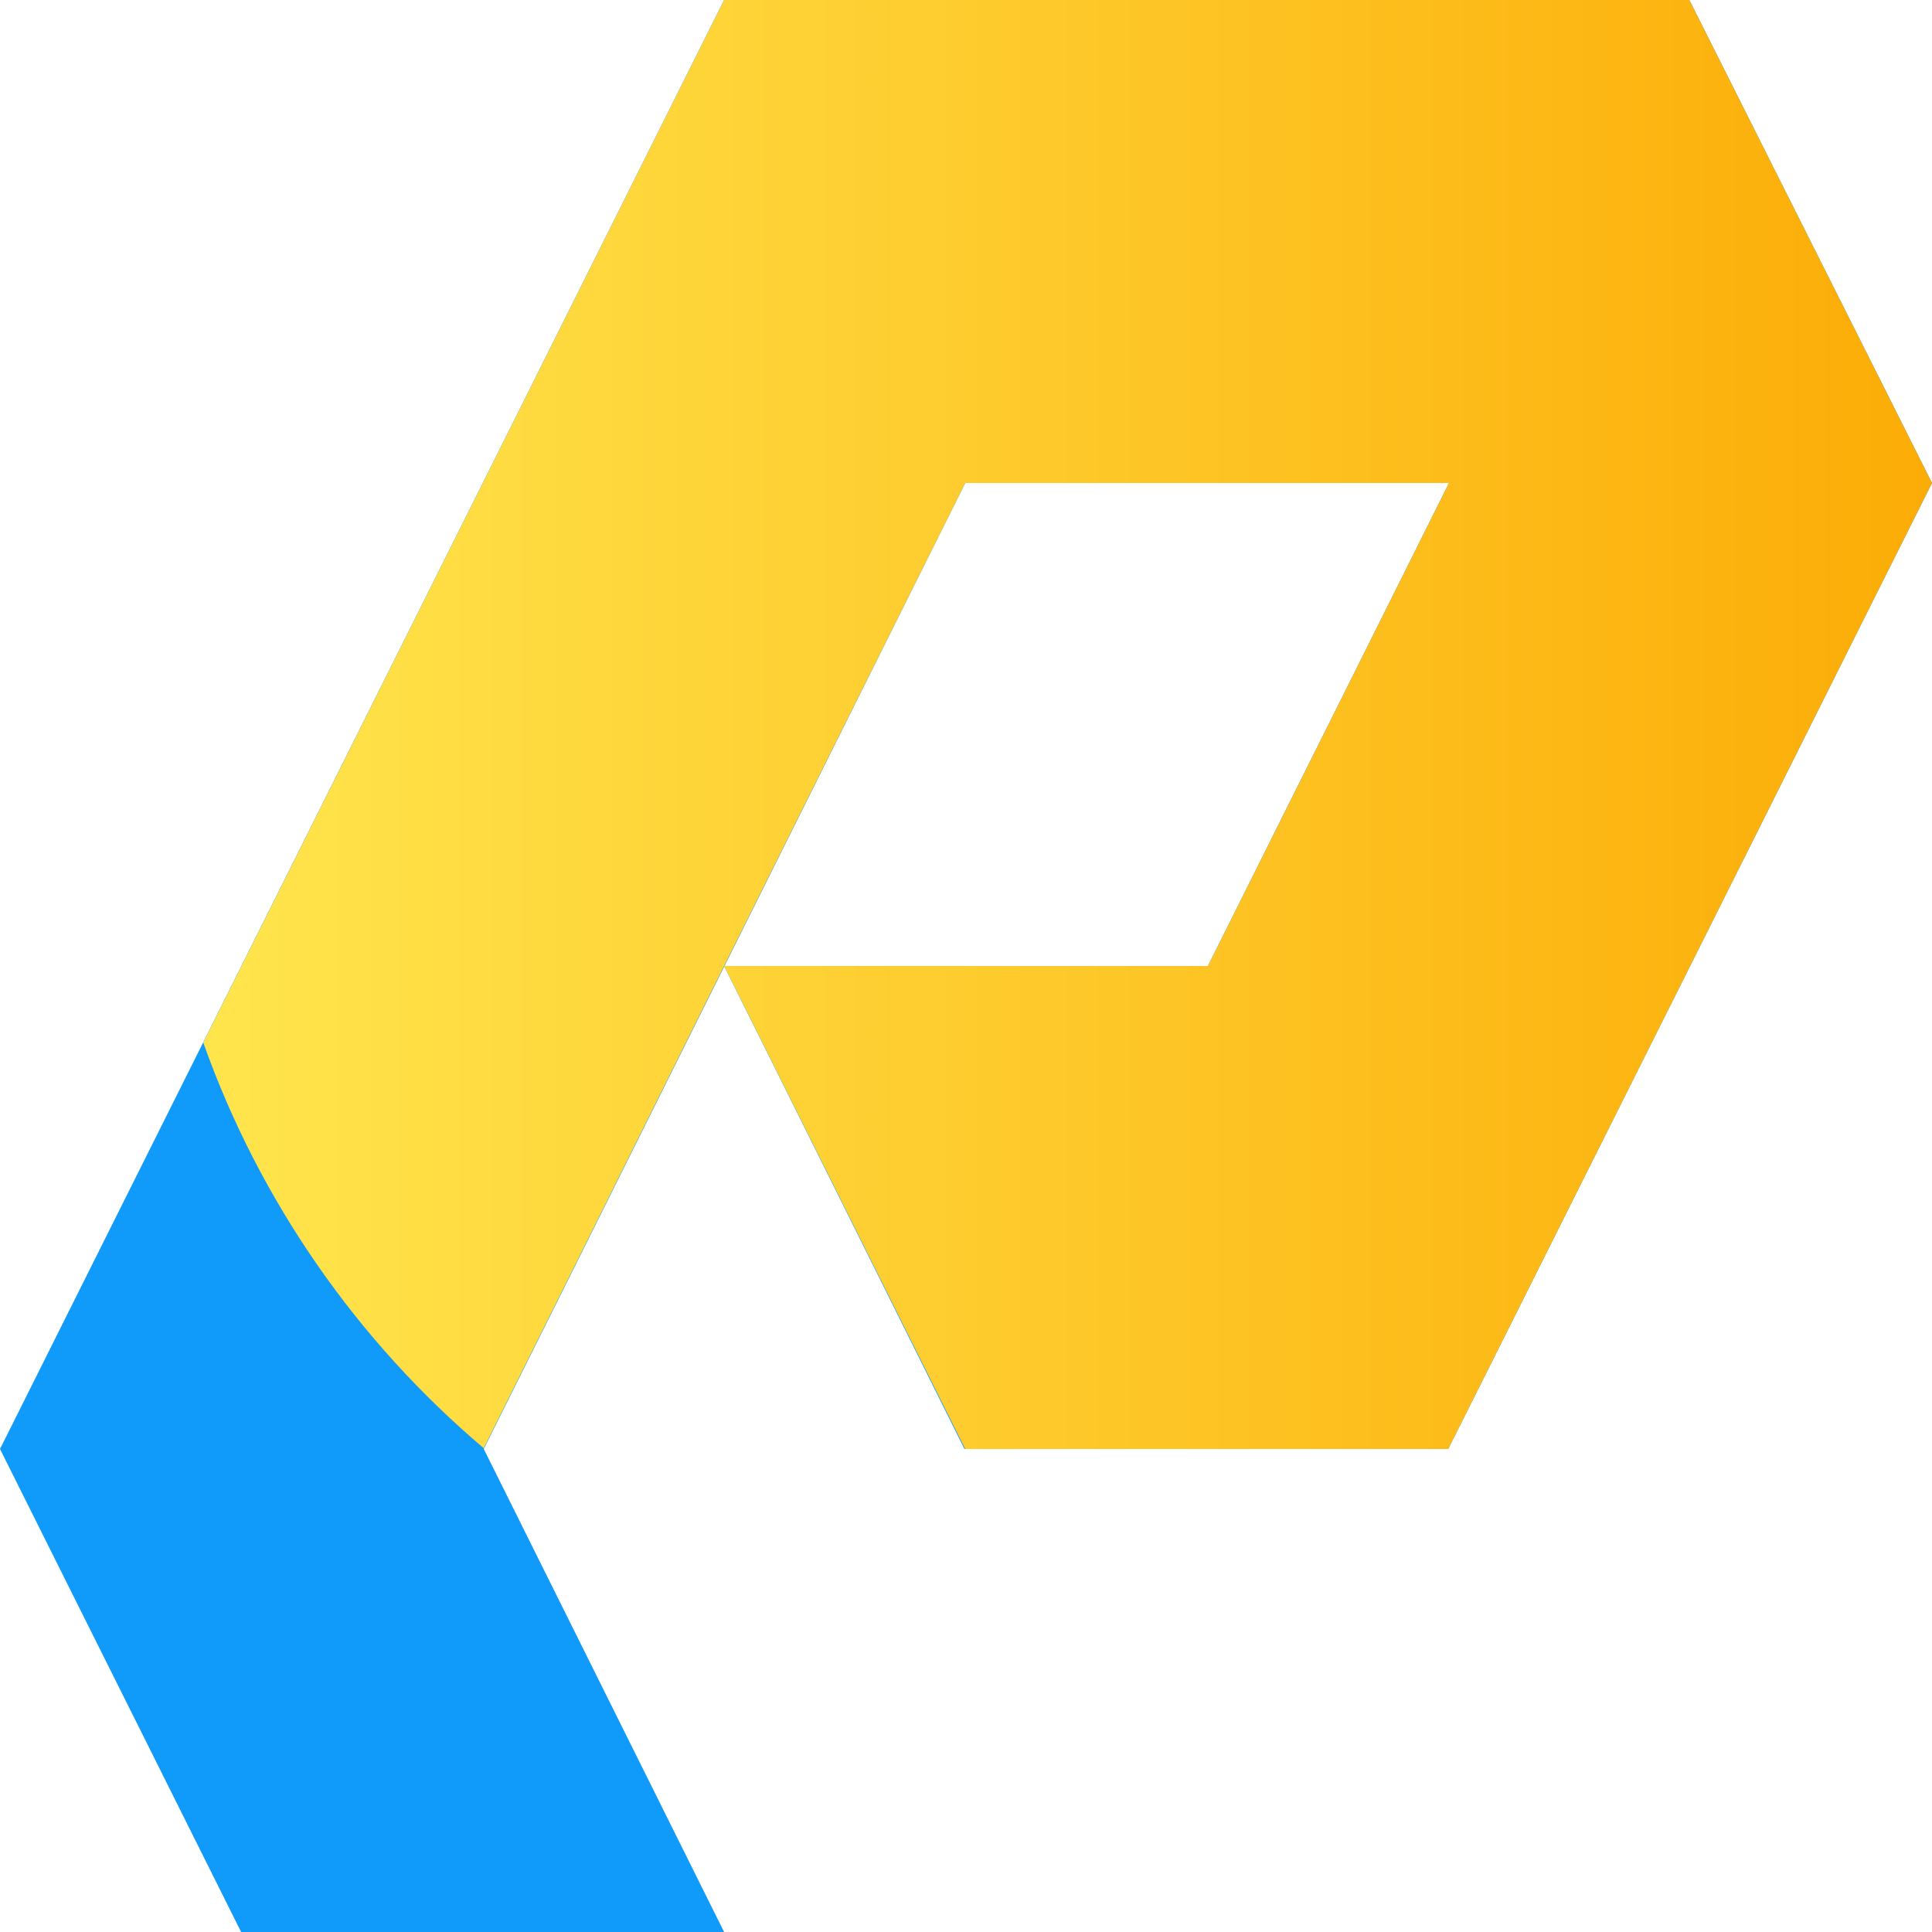 <?xml version="1.0" encoding="utf-8"?>
<!-- Generator: Adobe Illustrator 27.0.0, SVG Export Plug-In . SVG Version: 6.00 Build 0)  -->
<svg version="1.1" id="图层_1" xmlns="http://www.w3.org/2000/svg" xmlns:xlink="http://www.w3.org/1999/xlink" x="0px" y="0px"
	 viewBox="0 0 250 250" style="enable-background:new 0 0 250 250;" xml:space="preserve">
<style type="text/css">
	.st0{clip-path:url(#SVGID_00000063631325484119850100000009271793858017395079_);}
	.st1{fill-rule:evenodd;clip-rule:evenodd;}
	.st2{fill:#1E86AF;}
	.st3{fill:url(#SVGID_00000085233648006717723560000002793905960493014402_);}
	.st4{clip-path:url(#SVGID_00000163051893186048043050000012531253144660425899_);}
	.st5{fill:url(#SVGID_00000174570618163408303620000017801286411974687934_);}
	.st6{fill:#2772F0;}
	.st7{fill:url(#SVGID_00000152961702193294619490000010986586533435992240_);}
	.st8{fill:url(#SVGID_00000129914257492862478700000018008288847792512654_);}
	.st9{fill:url(#SVGID_00000098215247424788456550000005734495707425405317_);}
	.st10{fill:#F64F73;}
	.st11{fill:url(#SVGID_00000152246311655726386210000012498673114185862562_);}
	.st12{fill:url(#SVGID_00000077325374306961889760000014569655160236886189_);}
	.st13{fill:url(#SVGID_00000160182249090251951270000007789899128664285584_);}
	.st14{fill:url(#SVGID_00000069367390807213065970000000165345263452711826_);}
	.st15{fill:url(#SVGID_00000108295679254591008990000005325445939452737675_);}
	.st16{fill:none;}
	.st17{fill:#109AF9;}
	.st18{fill:url(#SVGID_00000164474729470795149160000008232774522757885065_);}
	.st19{fill:url(#SVGID_00000032623124814593750480000006695453193631095230_);}
	.st20{fill:url(#SVGID_00000140699880153424074710000004435748171406504628_);}
</style>
<g>
	<g>
		<path class="st17" d="M93.7,125h62.6l31.2-62.5h-62.6l-62.3,125L93.7,250H31.2L0,187.5L93.7,0h124.9L250,62.5l-62.6,125h-62.6
			L93.7,125z"/>
	</g>
	
		<linearGradient id="SVGID_00000160894869382038800580000002635187710347624099_" gradientUnits="userSpaceOnUse" x1="26.3" y1="93.75" x2="250" y2="93.75">
		<stop  offset="0" style="stop-color:#FFE54D"/>
		<stop  offset="1" style="stop-color:#FCAC06"/>
	</linearGradient>
	<path style="fill:url(#SVGID_00000160894869382038800580000002635187710347624099_);" d="M187.4,187.5l62.6-125L218.6,0H93.7
		L26.3,134.9c7.3,20.6,20,38.7,36.3,52.5L93.7,125l31.2,62.5H187.4z M124.9,62.5h62.6L156.3,125H93.7L124.9,62.5z"/>
</g>
</svg>
